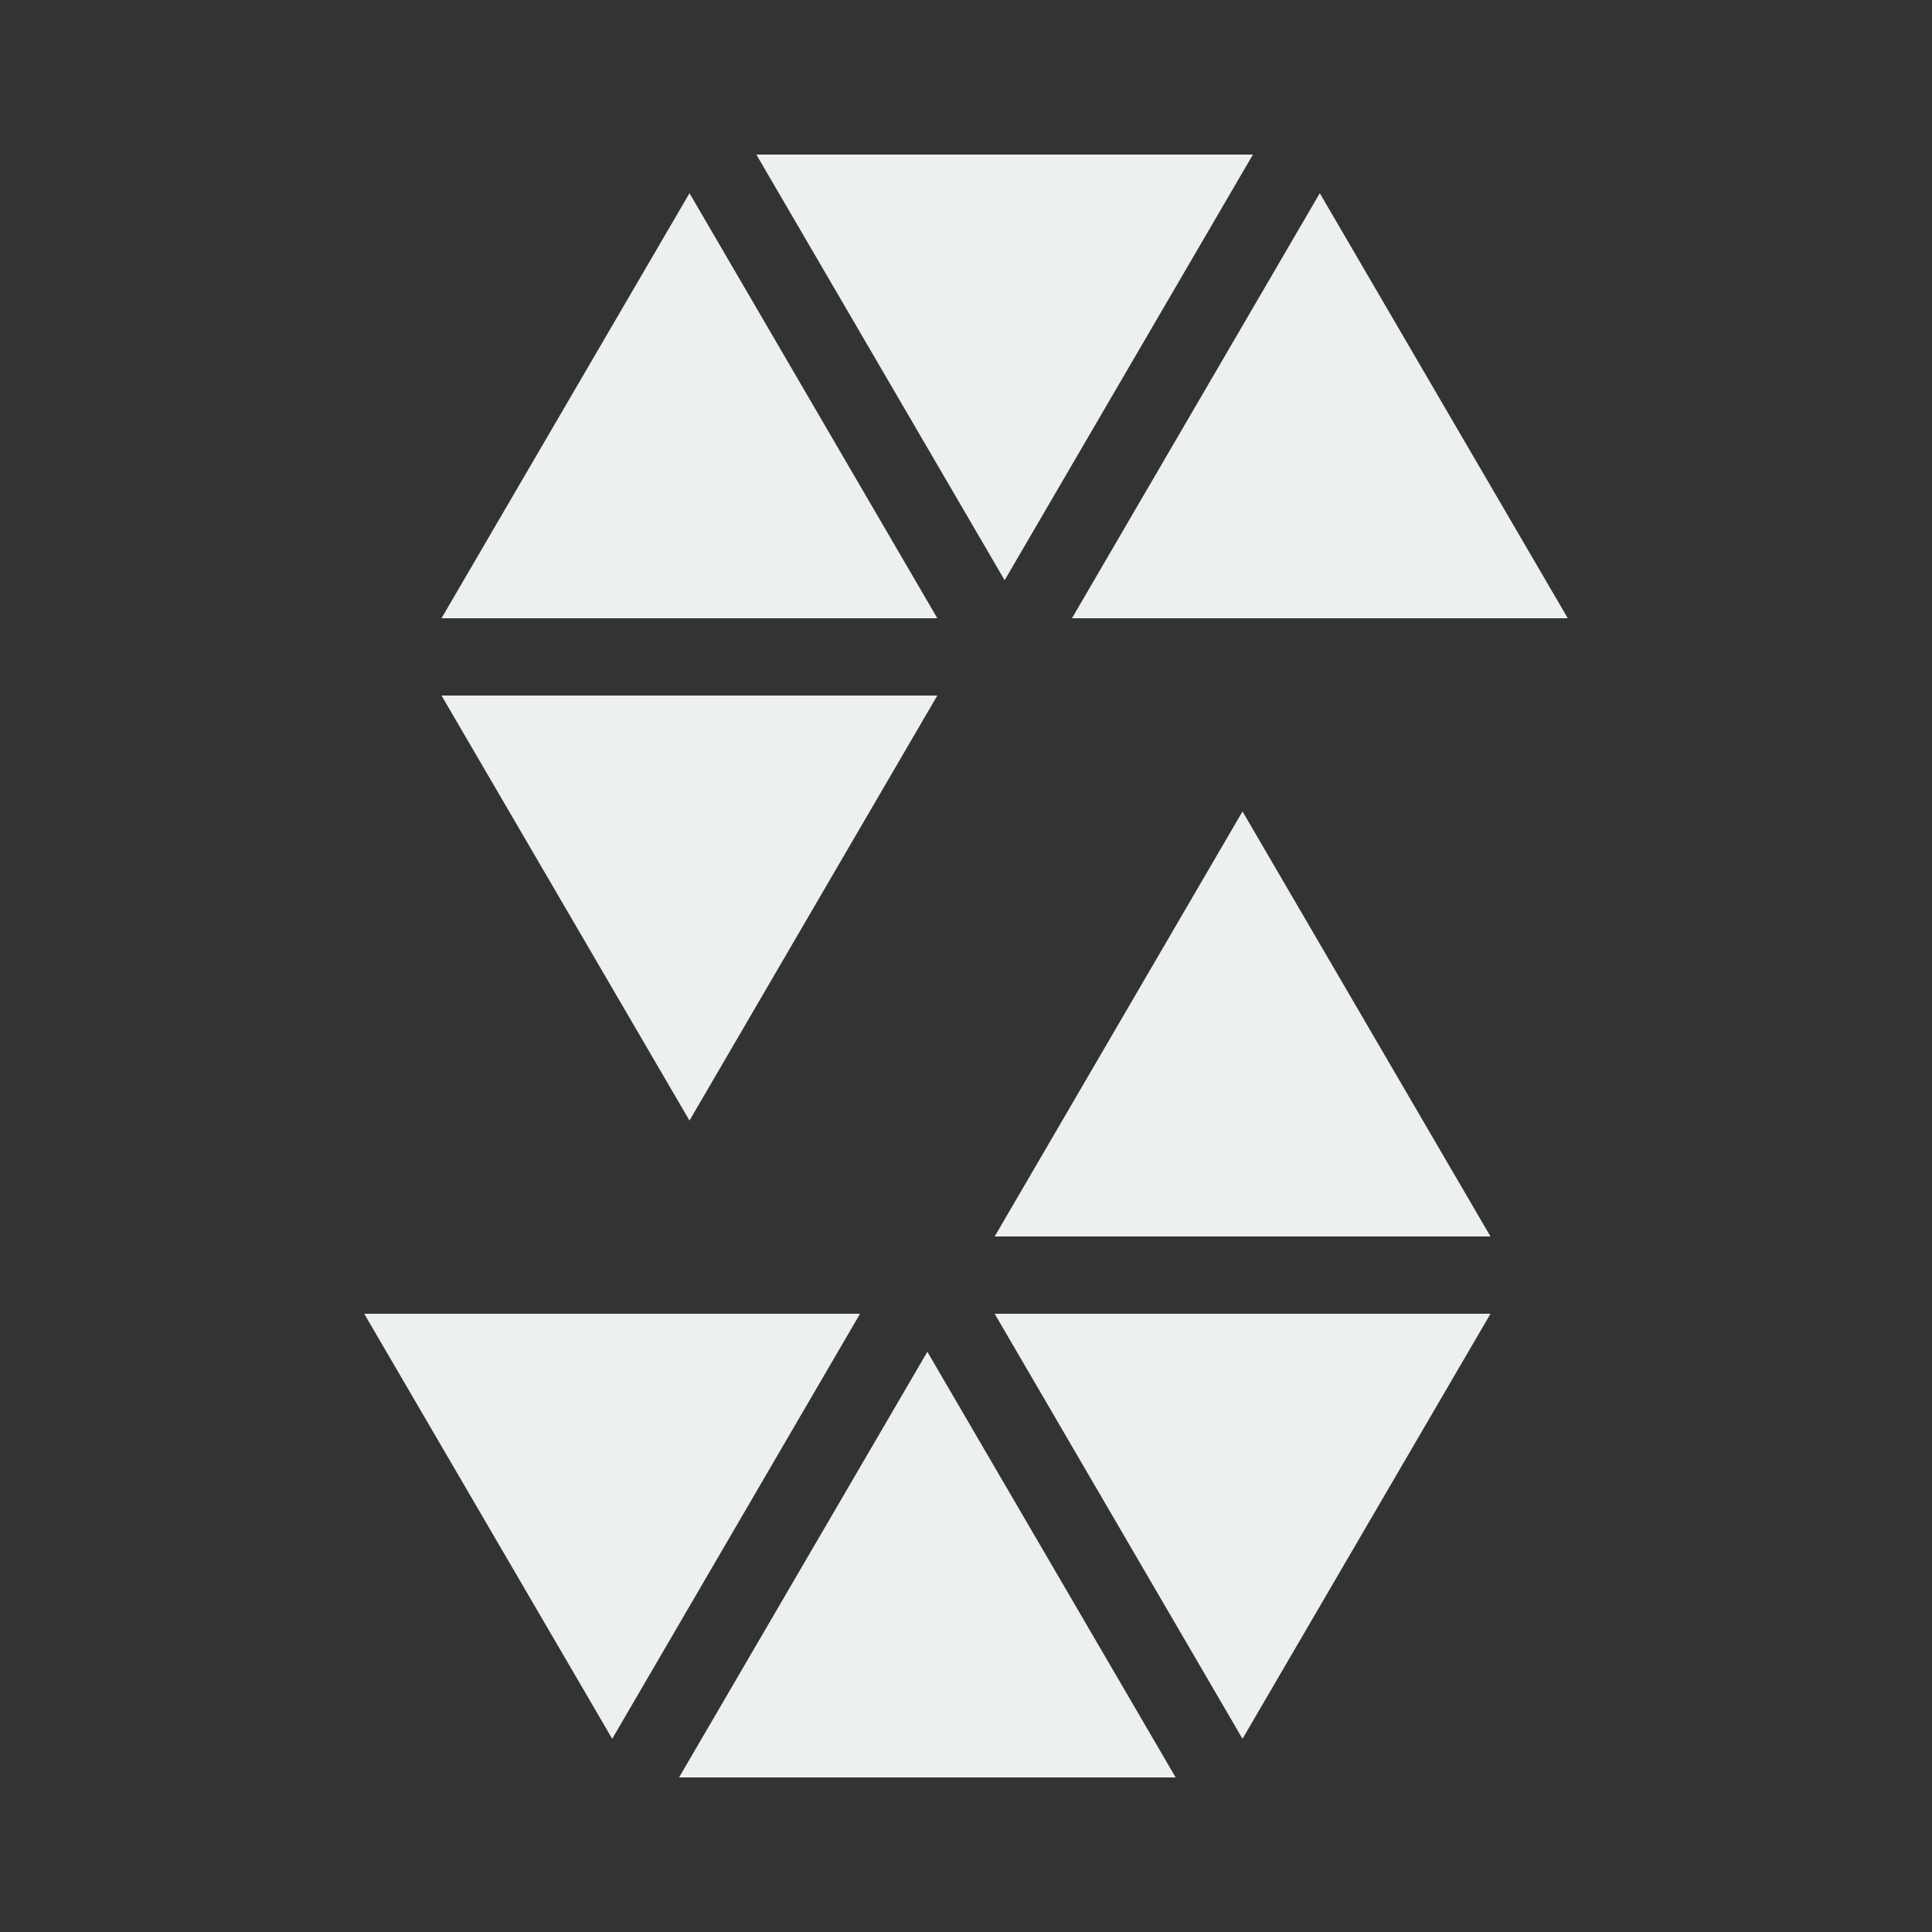 <?xml version="1.0" encoding="UTF-8"?>
<svg xmlns="http://www.w3.org/2000/svg" xmlns:xlink="http://www.w3.org/1999/xlink" viewBox="0 0 50 50" width="50px" height="50px">
<rect x="0" y="0" width="50" height="50" fill="#333333" stroke="none"/>
<g id="surface3350664">
<path style=" stroke:none;fill-rule:nonzero;fill:rgb(92.549%,94.118%,94.51%);fill-opacity:1;" d="M 11.426 18 L 17.844 29 L 24.258 18 Z M 24.258 16 L 17.844 5 L 11.426 16 Z M 27.742 16 L 40.574 16 L 34.156 5 Z M 19.574 4 L 26 15.016 L 32.426 4 Z M 38.574 32 L 32.156 21 L 25.742 32 Z M 25.742 34 L 32.156 45 L 38.574 34 Z M 22.258 34 L 9.426 34 L 15.844 45 Z M 30.426 46 L 24 34.984 L 17.574 46 Z M 30.426 46 "/>
</g>
</svg>
